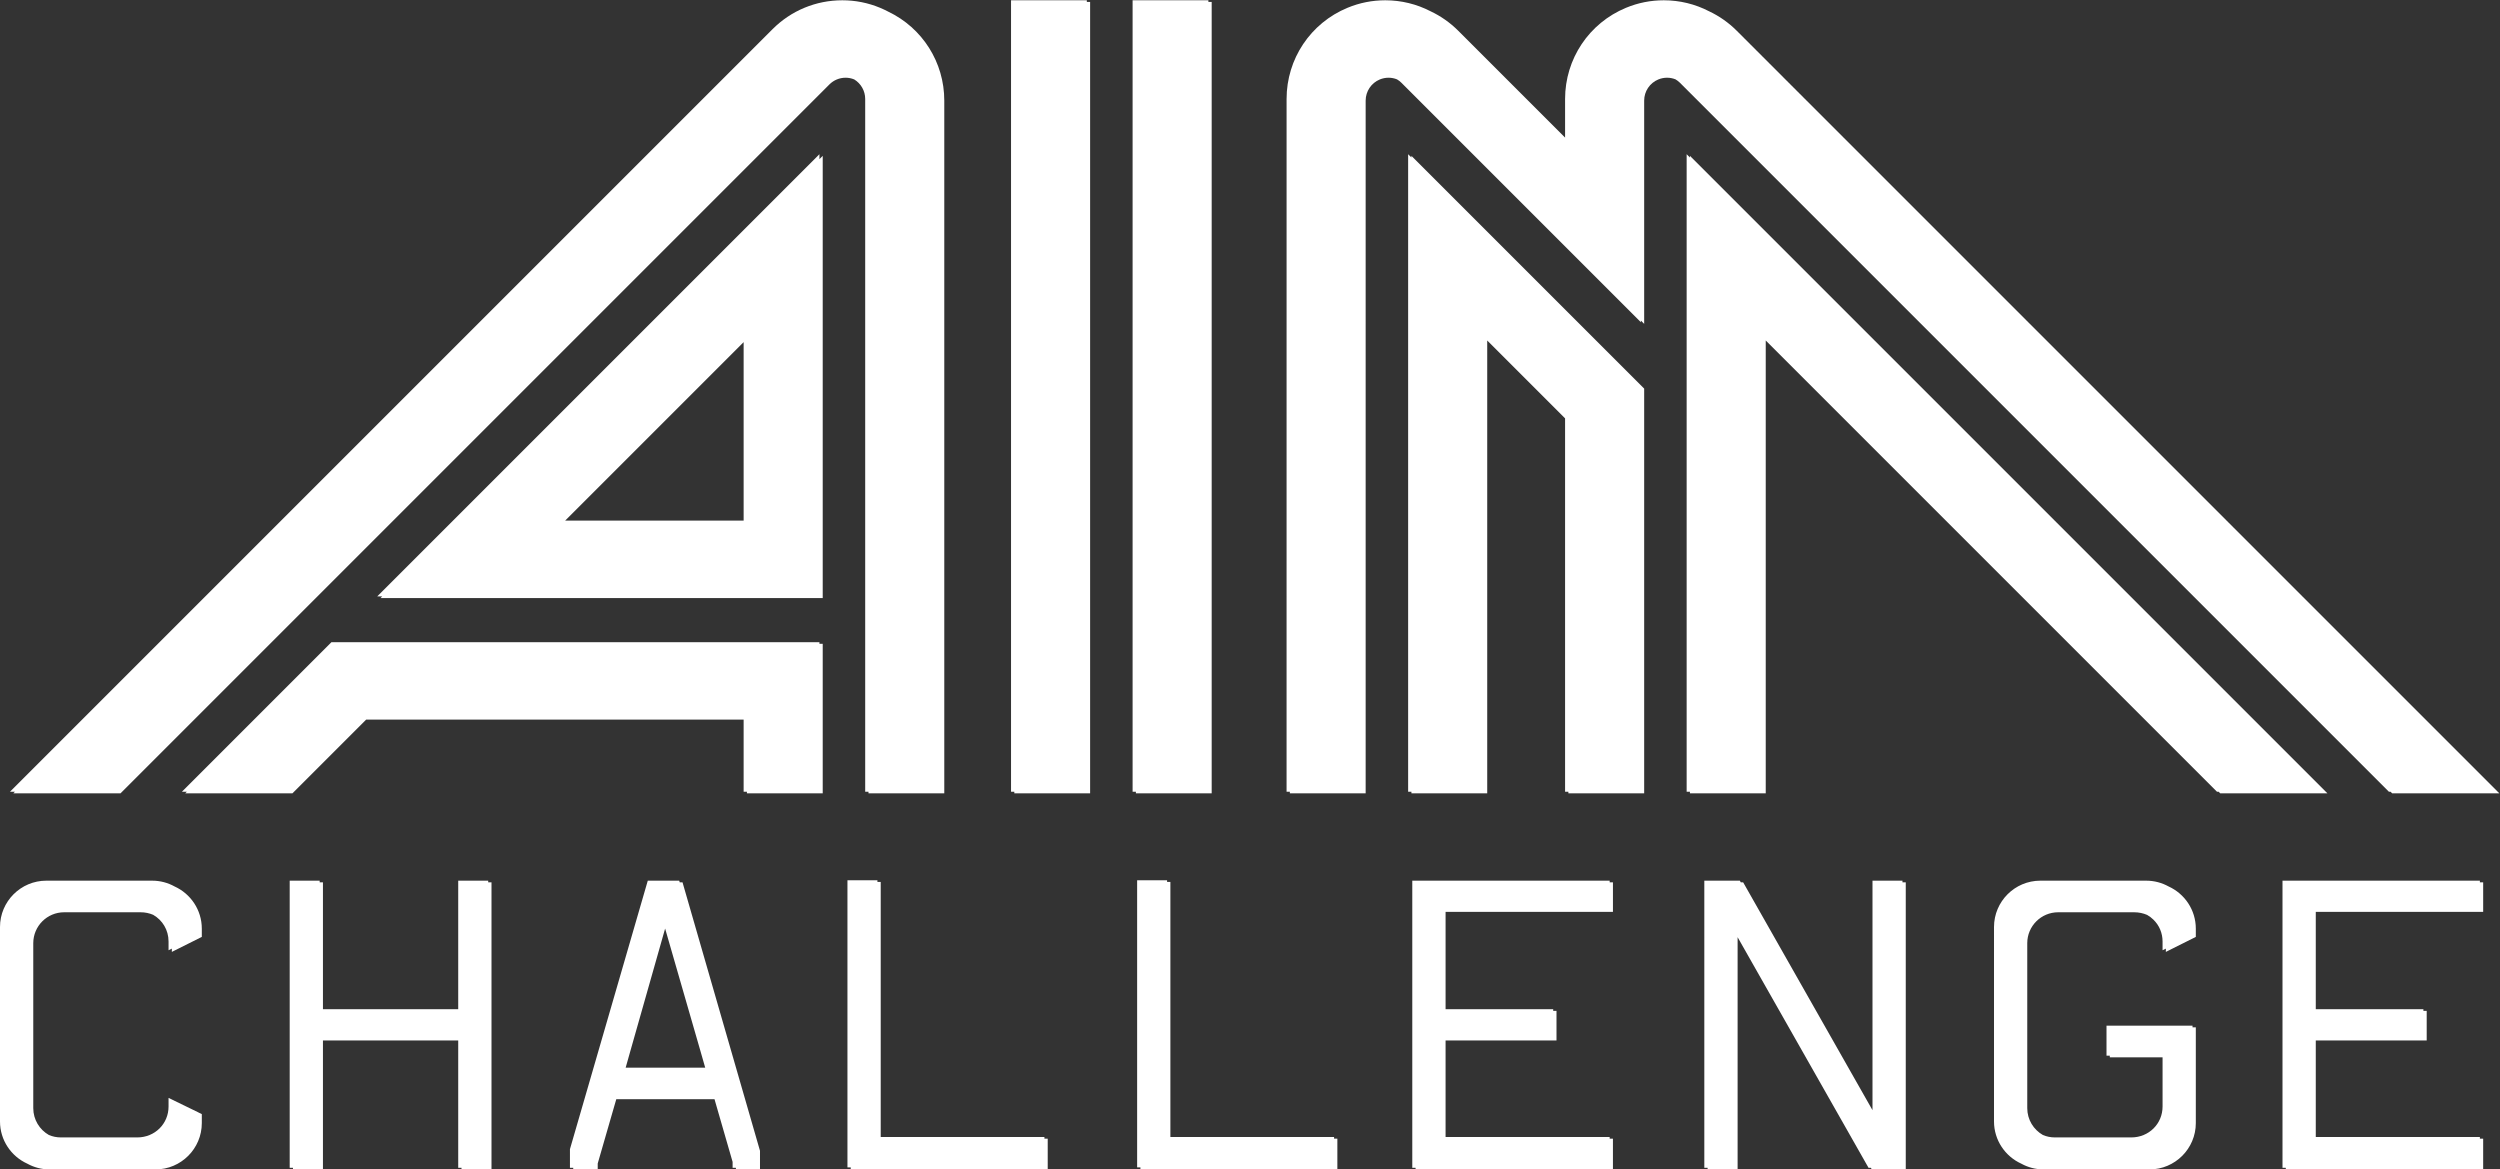 <?xml version="1.0" encoding="UTF-8" standalone="no"?>
<!-- Created with Inkscape (http://www.inkscape.org/) -->

<svg
   version="1.1"
   id="svg2"
   width="690.653"
   height="323.067"
   viewBox="0 0 690.653 323.067"
   sodipodi:docname="Aim_Challenge_logo_white.eps"
   xmlns:inkscape="http://www.inkscape.org/namespaces/inkscape"
   xmlns:sodipodi="http://sodipodi.sourceforge.net/DTD/sodipodi-0.dtd"
   xmlns="http://www.w3.org/2000/svg"
   xmlns:svg="http://www.w3.org/2000/svg">
  <rect x="0" y="0" width="690.653" height="323.067" fill="#333333" stroke="none"/>
  <defs
     id="defs6" />
  <sodipodi:namedview
     id="namedview4"
     pagecolor="#ffffff"
     bordercolor="#000000"
     borderopacity="0.25"
     inkscape:showpageshadow="2"
     inkscape:pageopacity="0.0"
     inkscape:pagecheckerboard="0"
     inkscape:deskcolor="#d1d1d1" />
  <g
     id="g8"
     inkscape:groupmode="layer"
     inkscape:label="ink_ext_XXXXXX"
     transform="matrix(1.333,0,0,-1.333,0,323.067)">
    <g
       id="g10"
       transform="scale(0.1)">
      <path
         d="M 1011.81,598.441 H 949.648 V 332.031 H 669.297 v 24.008 238.992 h -6.82 v 3.41 H 600.375 V 3.41 h 6.82 V 0 h 62.102 v 239.898 27.383 h 27.391 232.375 20.585 V 243.32 3.41 h 6.817 V 0 h 62.165 v 595.031 h -6.82 v 3.41"
         style="fill:#ffffff;fill-opacity:1;fill-rule:nonzero;stroke:none"
         id="path12" />
      <path
         d="M 2164.54,67.199 H 1825.26 V 595.852 h -6.82 v 3.41 h -62.12 V 4.238 h 6.82 V 0.832 h 408.23 V 63.801 h -6.83 v 3.398"
         style="fill:#ffffff;fill-opacity:1;fill-rule:nonzero;stroke:none"
         id="path14" />
      <path
         d="M 2764.83,67.199 H 2425.6 V 595.852 h -6.82 v 3.41 h -62.09 V 4.238 h 6.82 V 0.832 h 408.14 V 63.801 h -6.82 v 3.398"
         style="fill:#ffffff;fill-opacity:1;fill-rule:nonzero;stroke:none"
         id="path16" />
      <path
         d="M 3335.95,598.441 H 2926.92 V 3.41 h 6.83 V 0 h 409.02 v 63.801 h -6.82 v 3.398 h -319.47 -20.57 v 23.973 148.726 27.383 h 27.4 202.48 v 61.328 h -6.82 v 3.422 h -202.49 -20.57 v 24.008 150.313 27.398 h 27.4 319.46 v 61.281 h -6.82 v 3.41"
         style="fill:#ffffff;fill-opacity:1;fill-rule:nonzero;stroke:none"
         id="path18" />
      <path
         d="M 3942.83,598.441 H 3880.7 V 122.809 l -44.48,78.281 -223.6,393.941 h -4.9 l -1.93,3.41 h -73.63 V 3.41 h 6.81 V 0 h 62.18 v 386.09 95.25 l 44.44,-78.328 226.87,-399.602 h 4.88 L 3879.28,0 h 70.37 v 595.031 h -6.82 v 3.41"
         style="fill:#ffffff;fill-opacity:1;fill-rule:nonzero;stroke:none"
         id="path20" />
      <path
         d="M 5139.48,598.441 H 4730.44 V 3.41 h 6.82 V 0 h 409.05 v 63.801 h -6.83 v 3.398 h -319.51 -20.58 v 23.973 148.726 27.383 h 27.41 202.47 v 61.328 h -6.82 v 3.422 h -202.48 -20.58 v 24.008 150.313 27.398 h 27.41 319.51 v 61.281 h -6.83 v 3.41"
         style="fill:#ffffff;fill-opacity:1;fill-rule:nonzero;stroke:none"
         id="path22" />
      <path
         d="M 1793.1,2218.51 V 782.801 h 6.82 v -3.41 h 157.09 V 2215.1 c 0,79.36 -45.31,150.6 -116.29,184.47 -5.45,2.85 -11.04,5.5 -16.8,7.89 -24.9,10.33 -51.24,15.57 -78.25,15.57 h -0.01 c -54.61,-0.01 -105.96,-21.27 -144.59,-59.88 L 582.563,1344.64 571.453,1333.54 20.723,782.801 H 30.957 l -3.406,-3.41 H 249.703 l 404.754,404.759 157.082,157.08 907.411,907.41 c 9.08,9.08 21.2,13.9 33.55,13.9 5.99,0 12.03,-1.15 17.8,-3.5 14,-8.5 22.8,-23.8 22.8,-40.53"
         style="fill:#ffffff;fill-opacity:1;fill-rule:nonzero;stroke:none"
         id="path24" />
      <path
         d="M 1698.25,1092.71 H 686.941 L 571.453,977.219 377.035,782.801 h 10.235 l -3.407,-3.41 h 222.145 l 152.816,152.82 h 782.336 v -149.41 h 6.82 v -3.41 h 157.09 v 152.82 157.089 h -6.82 v 3.41"
         style="fill:#ffffff;fill-opacity:1;fill-rule:nonzero;stroke:none"
         id="path26" />
      <path
         d="m 1541.16,1714.54 v -369.9 h -369.9 z M 1698.25,2104 938.883,1344.64 781.797,1187.57 h 10.234 l -3.41,-3.42 h 222.149 537.21 157.09 v 157.08 759.36 l -6.82,-6.82 V 2104"
         style="fill:#ffffff;fill-opacity:1;fill-rule:nonzero;stroke:none"
         id="path28" />
      <path
         d="M 2252.43,2423.03 H 2095.35 V 782.801 h 6.82 v -3.41 h 157.08 V 2419.62 h -6.82 v 3.41"
         style="fill:#ffffff;fill-opacity:1;fill-rule:nonzero;stroke:none"
         id="path30" />
      <path
         d="m 4389.06,1344.64 157.08,-157.07 404.76,-404.769 h 3.42 l 3.41,-3.41 h 222.16 l -550.74,550.729 -11.1,11.11 -1018.52,1018.5 c -17,17.01 -36.48,30.64 -57.62,40.57 -28.64,14.83 -60.6,22.72 -93.78,22.73 h -0.01 c -27.02,0 -53.35,-5.24 -78.26,-15.57 -76.7,-31.75 -126.27,-105.92 -126.27,-188.95 v -80.05 l -221.27,221.27 c -17.01,17.01 -36.48,30.64 -57.62,40.57 -28.65,14.83 -60.6,22.72 -93.79,22.73 h -0.01 c -27.01,0 -53.35,-5.24 -78.24,-15.57 -76.7,-31.75 -126.27,-105.92 -126.27,-188.95 V 782.801 h 6.82 v -3.41 h 157.08 V 2215.1 c 0,19.17 11.57,36.48 29.28,43.82 5.88,2.44 12.05,3.62 18.15,3.62 6,0 11.96,-1.16 17.53,-3.39 3.3,-1.97 6.4,-4.3 9.19,-7.1 l 339.15,-339.15 157.09,-157.09 v 3.42 l 6.83,-6.82 v 222.14 240.55 c 0,19.17 11.55,36.48 29.27,43.82 5.89,2.44 12.05,3.62 18.15,3.62 6.01,0 11.95,-1.16 17.53,-3.39 3.29,-1.97 6.4,-4.3 9.2,-7.1 l 907.4,-907.41"
         style="fill:#ffffff;fill-opacity:1;fill-rule:nonzero;stroke:none"
         id="path32" />
      <path
         d="m 361.738,586.488 c -13.754,7.602 -29.547,11.953 -46.343,11.953 H 96.047 C 43.094,598.441 0,555.398 0,502.41 V 99.441 C 0,60.57 23.238,27.051 56.531,11.949 70.277,4.34 86.078,0 102.871,0 h 219.344 c 52.941,0 96.031,43.082 96.031,96.019 v 18.628 l -6.82,3.313 v 0.09 l -62.11,30.199 v -17.891 c 0,-35.879 -28.453,-64.027 -64.769,-64.027 H 126.094 c -8.758,0 -17.114,1.77 -24.727,4.977 C 82.035,82.328 68.949,103.129 68.949,126.949 v 341.992 c 0,35.321 28.668,64 63.965,64 h 158.453 c 9.297,0 18.063,-1.871 25.981,-5.222 19.242,-10.957 31.968,-31.399 31.968,-55.36 v -18.14 l 6.817,3.41 v -6.82 l 62.113,31.082 V 499 c 0,38.891 -23.223,72.398 -56.508,87.488"
         style="fill:#ffffff;fill-opacity:1;fill-rule:nonzero;stroke:none"
         id="path34" />
      <path
         d="m 1305.57,242.48 49.59,174.641 23.28,82.07 22.62,-78.511 50.4,-174.66 10.04,-35.09 h -36.41 -99.94 -28.49 z m 103.09,352.551 -0.98,3.41 h -65.17 L 1181.2,42.02 V 3.41 h 6.82 V 0 h 50.73 v 8.309 3.891 l 1.05,3.75 31.67,109.68 5.75,19.851 h 20.67 30.82 137.32 14.79 l 4.73,-16.429 31.67,-109.692 1.1,-3.75 V 11.73 3.41 h 6.83 V 0 h 49.92 V 38.602 L 1414.5,595.031 h -5.84"
         style="fill:#ffffff;fill-opacity:1;fill-rule:nonzero;stroke:none"
         id="path36" />
      <path
         d="m 4494.28,586.488 c -13.75,7.602 -29.55,11.953 -46.35,11.953 h -219.35 c -52.97,0 -96.05,-43.043 -96.05,-96.031 V 99.441 c 0,-38.871 23.22,-72.391 56.52,-87.492 C 4202.8,4.34 4218.6,0 4235.4,0 h 219.35 c 52.95,0 96.03,43.082 96.03,96.019 V 294.5 h -6.81 v 3.41 h -178.28 v -62.148 h 6.82 v -3.41 h 88.71 20.65 v -23.993 -78 c 0,-35.879 -28.47,-64.027 -64.82,-64.027 h -158.43 c -8.75,0 -17.1,1.77 -24.71,4.977 -19.35,11.02 -32.46,31.82 -32.46,55.64 v 341.992 c 0,35.321 28.75,64 64,64 h 157.6 c 9.43,0 18.47,-1.902 26.74,-5.421 4.63,-2.649 8.97,-5.809 12.85,-9.59 12.43,-11.981 19.23,-28.168 19.23,-45.571 v -18.14 l 6.82,3.41 v -6.82 l 62.09,31.082 V 499 c 0,38.891 -23.22,72.398 -56.5,87.488"
         style="fill:#ffffff;fill-opacity:1;fill-rule:nonzero;stroke:none"
         id="path38" />
      <path
         d="M 2511.19,779.391 V 2419.62 h -6.82 v 3.41 H 2347.29 V 782.801 h 6.82 v -3.41 h 157.08"
         style="fill:#ffffff;fill-opacity:1;fill-rule:nonzero;stroke:none"
         id="path40" />
      <path
         d="m 2925.15,2100.59 v -3.41 l -6.82,6.82 V 782.801 h 6.82 v -3.41 h 157.08 v 152.82 87.349 69.74 251.93 20.74 355.98 l 161.36,-161.36 V 782.801 h 6.83 v -3.41 h 157.09 v 616.699 222.15 l -157.09,157.08 -325.27,325.27"
         style="fill:#ffffff;fill-opacity:1;fill-rule:nonzero;stroke:none"
         id="path42" />
      <path
         d="m 4823.57,779.391 -194.42,194.429 -115.48,115.48 -251.94,251.93 -759.37,759.36 v -3.41 l -6.82,6.82 v -759.36 -251.93 -75.08 -82.009 -152.82 h 6.82 v -3.41 h 157.09 v 152.82 82.009 75.08 251.93 234.53 142.19 l 373.3,-373.31 251.94,-251.93 97.78,-97.788 212.13,-212.121 h 3.41 l 3.41,-3.41 h 222.15"
         style="fill:#ffffff;fill-opacity:1;fill-rule:nonzero;stroke:none"
         id="path44" />
    </g>
  </g>
</svg>
